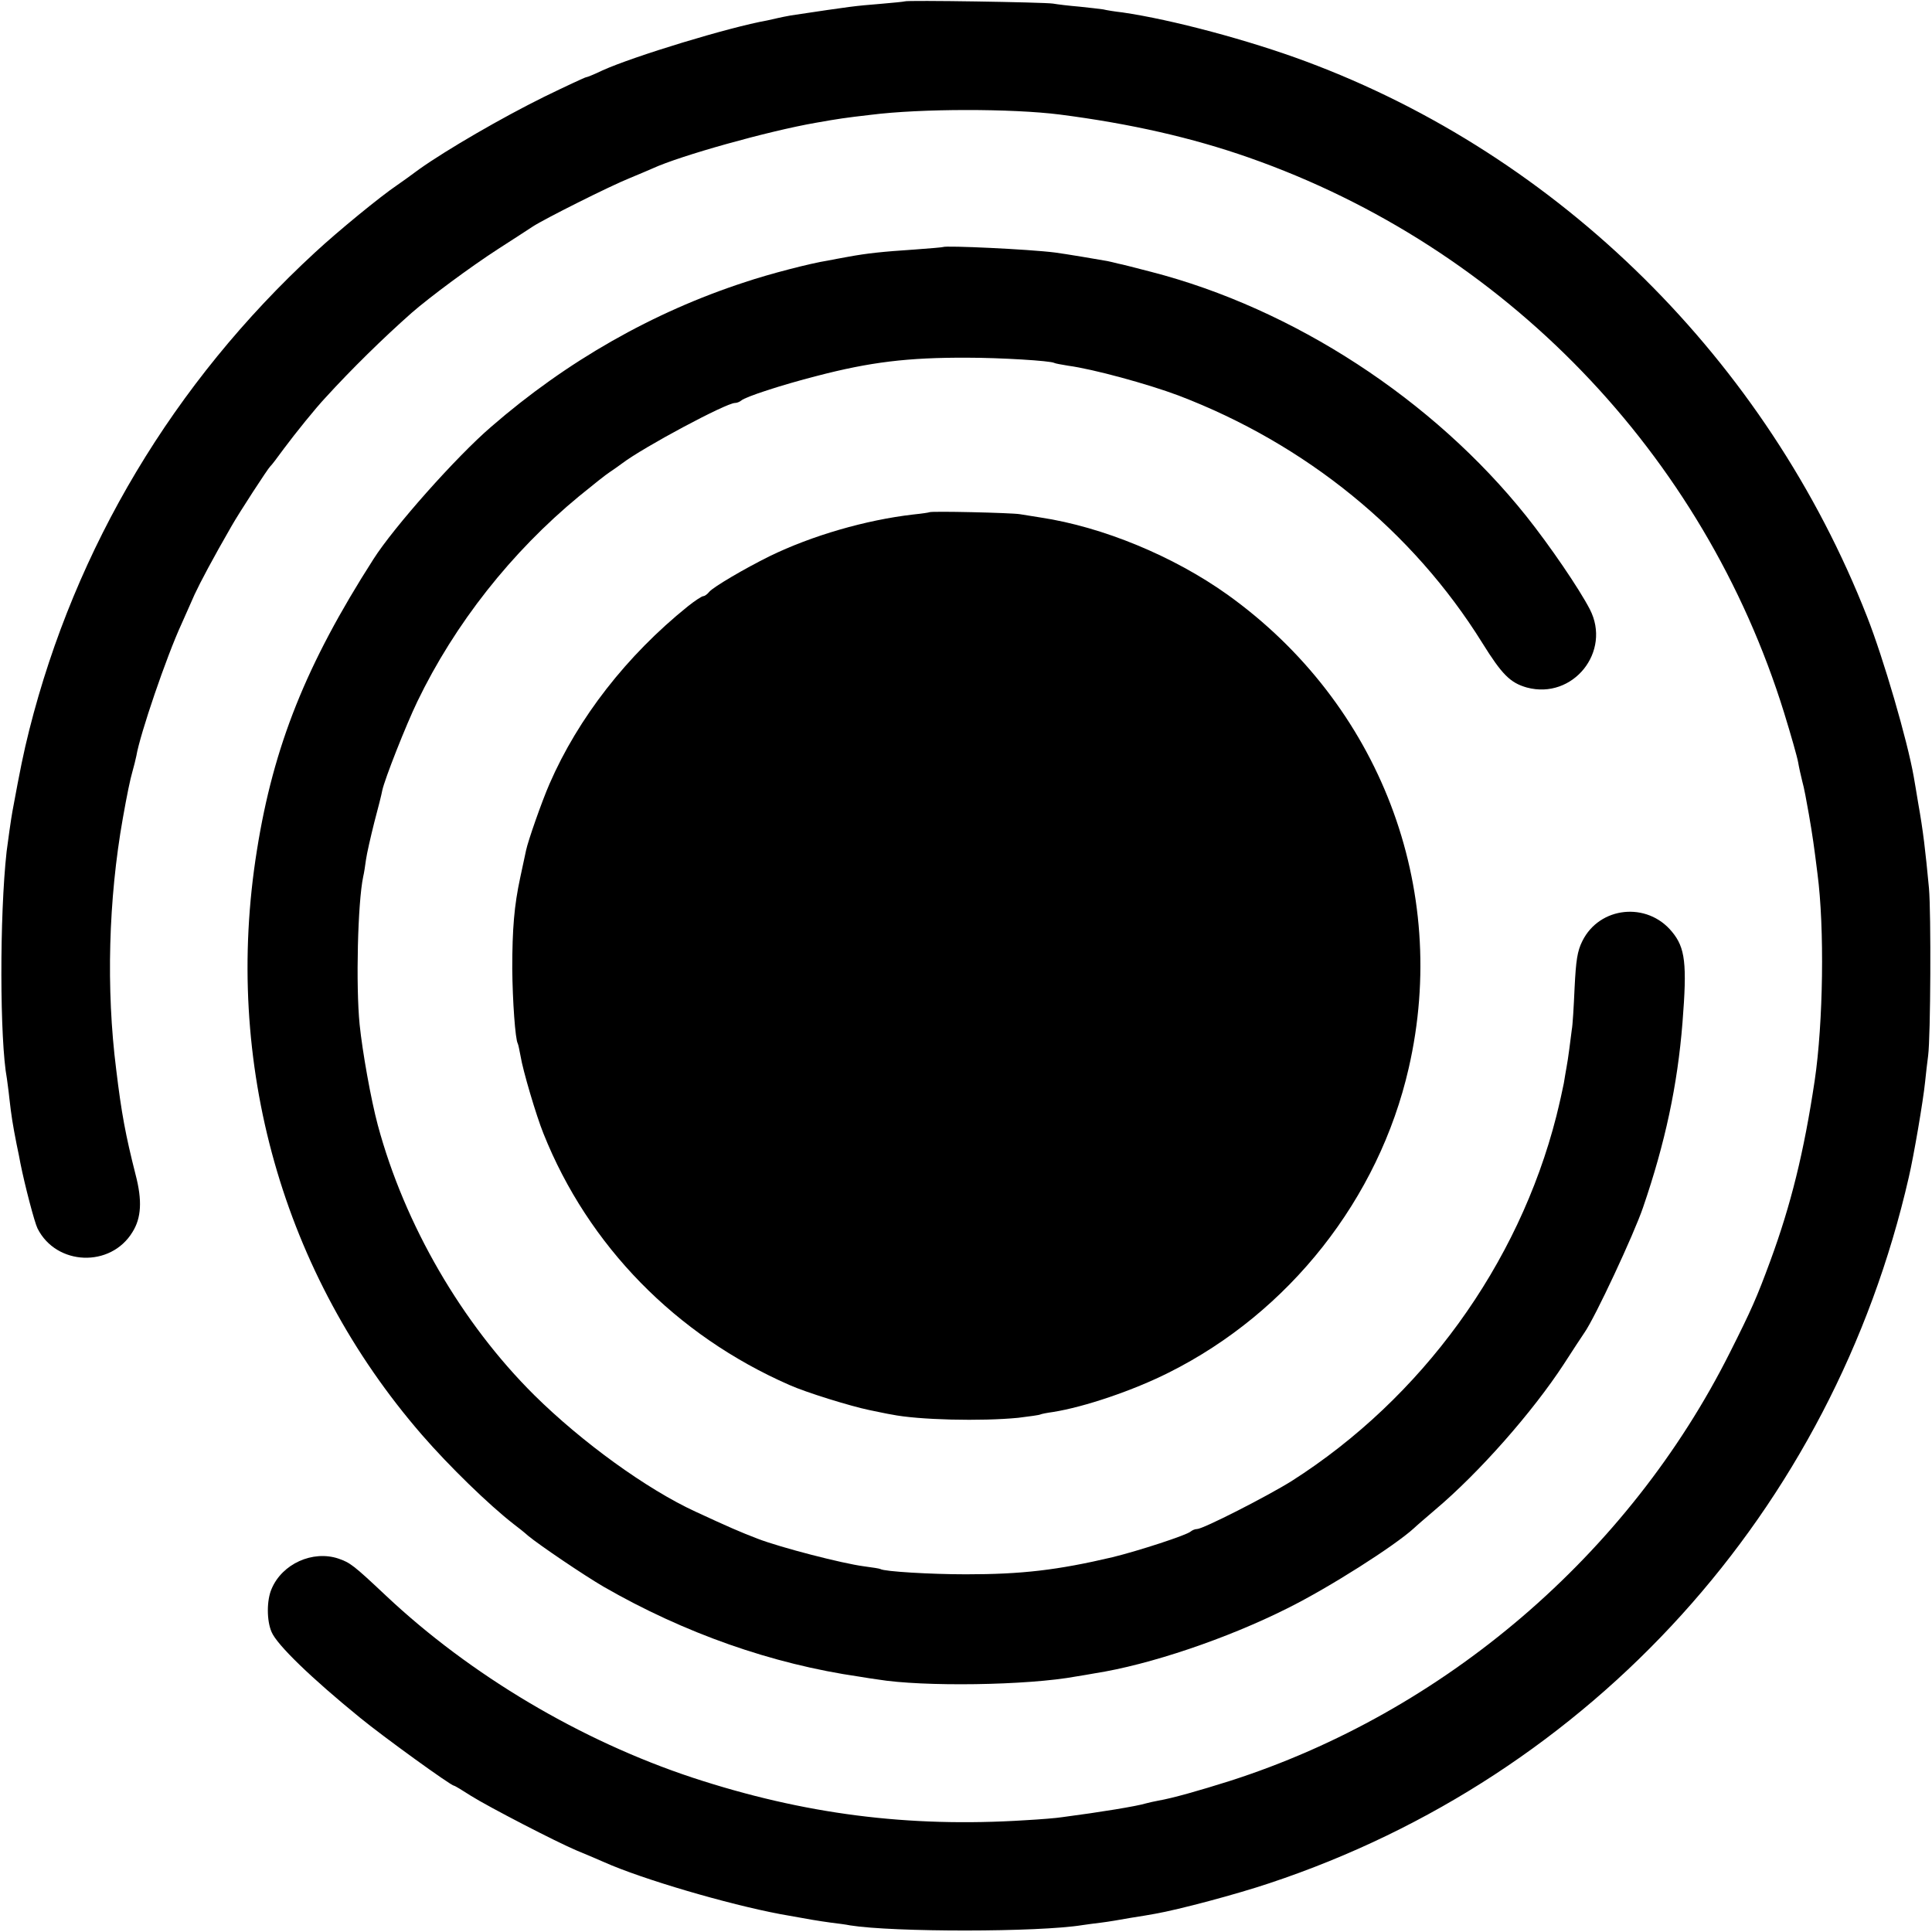 <?xml version="1.0" standalone="no"?>
<!DOCTYPE svg PUBLIC "-//W3C//DTD SVG 20010904//EN"
        "http://www.w3.org/TR/2001/REC-SVG-20010904/DTD/svg10.dtd">
<svg version="1.0" xmlns="http://www.w3.org/2000/svg"
     width="700pt" height="700pt" viewBox="0 0 700 700"
     preserveAspectRatio="xMidYMid meet">
    <g transform="translate(0,700) scale(0.1,-0.1)"
       fill="#000000" stroke="none">
        <path d="M3278 6995 c-1 -1 -41 -5 -88 -9 -97 -8 -98 -8 -325 -42 -16 -3 -37
-7 -45 -9 -8 -2 -26 -6 -40 -9 -140 -25 -484 -130 -597 -181 -29 -14 -56 -25
-60 -25 -3 0 -72 -32 -152 -71 -152 -75 -352 -191 -452 -262 -31 -23 -67 -49
-79 -57 -61 -41 -216 -168 -299 -245 -512 -472 -868 -1068 -1035 -1730 -21
-84 -32 -138 -61 -295 -4 -20 -18 -120 -21 -145 -26 -234 -25 -684 1 -823 1
-9 6 -42 9 -72 7 -62 12 -94 26 -165 6 -27 12 -59 14 -70 16 -80 51 -214 62
-236 68 -135 265 -143 344 -13 32 51 36 114 11 209 -36 142 -51 222 -70 380
-37 292 -28 617 24 910 15 85 27 143 35 170 5 17 11 42 14 56 13 78 109 360
164 479 13 30 35 78 47 106 21 45 66 130 134 248 26 46 132 209 140 216 4 3
26 32 50 65 41 55 115 147 151 185 92 101 207 214 311 306 64 56 212 166 314
232 55 35 111 72 125 81 41 27 280 147 350 175 36 15 74 31 85 36 100 46 418
135 590 165 85 15 105 18 200 29 182 23 511 23 685 1 256 -33 480 -84 685
-156 927 -325 1648 -1073 1939 -2011 25 -81 48 -162 51 -180 3 -18 10 -49 15
-69 6 -20 16 -74 24 -120 13 -75 19 -117 31 -214 26 -197 21 -541 -10 -750
-39 -260 -86 -450 -161 -654 -49 -133 -68 -176 -146 -331 -367 -732 -1035
-1304 -1813 -1553 -111 -35 -206 -62 -258 -71 -15 -3 -35 -7 -45 -10 -32 -10
-166 -32 -304 -50 -18 -3 -78 -8 -133 -11 -425 -27 -803 22 -1205 154 -405
134 -805 371 -1112 660 -118 111 -129 119 -172 134 -93 31 -204 -19 -242 -110
-18 -41 -18 -115 0 -156 19 -46 144 -167 321 -311 83 -68 329 -246 340 -246 3
0 31 -17 62 -37 62 -39 309 -167 383 -198 25 -10 69 -29 99 -42 139 -62 447
-152 637 -188 116 -21 134 -24 184 -31 25 -3 56 -7 70 -10 157 -25 682 -25
842 1 13 2 43 6 68 9 25 3 72 11 105 17 33 5 74 12 90 15 86 15 296 71 415
111 1168 388 2040 1351 2316 2558 18 77 52 276 59 345 3 30 8 73 11 95 9 69
11 516 3 607 -13 138 -21 207 -39 308 -6 36 -13 79 -16 95 -23 132 -110 430
-169 580 -364 929 -1114 1671 -2035 2013 -204 76 -484 151 -663 177 -27 3 -58
8 -70 11 -12 2 -51 6 -87 10 -36 3 -78 8 -95 11 -33 5 -531 13 -537 8z"/>
        <path d="M3417 6105 c-1 -1 -47 -5 -102 -9 -121 -8 -174 -14 -240 -26 -27 -5
-61 -11 -75 -14 -64 -10 -214 -49 -300 -78 -335 -109 -647 -287 -920 -524
-127 -109 -354 -365 -427 -480 -244 -381 -362 -677 -422 -1054 -124 -771 93
-1537 598 -2119 98 -113 242 -253 332 -323 16 -12 40 -31 52 -42 41 -34 202
-143 274 -185 292 -168 609 -280 928 -326 22 -4 51 -8 65 -10 163 -27 542 -22
720 11 19 3 49 8 65 11 200 31 481 126 700 236 151 75 388 226 458 290 7 7 42
37 77 67 159 134 353 354 467 529 30 47 64 98 74 113 38 54 179 356 212 453
80 233 125 443 143 670 17 214 10 271 -38 329 -90 110 -263 92 -325 -34 -18
-36 -23 -69 -28 -170 -3 -68 -7 -136 -10 -150 -2 -14 -6 -45 -9 -70 -3 -25 -8
-55 -10 -66 -2 -12 -7 -39 -10 -59 -4 -21 -16 -75 -27 -119 -137 -539 -488
-1022 -959 -1322 -88 -55 -321 -174 -343 -174 -7 0 -17 -4 -23 -9 -14 -13
-189 -70 -283 -93 -200 -47 -329 -62 -531 -62 -128 0 -296 10 -310 19 -3 2
-30 6 -60 10 -77 10 -302 68 -385 100 -65 25 -104 42 -225 98 -176 81 -411
251 -584 422 -263 261 -470 618 -567 978 -25 93 -56 267 -66 365 -14 140 -7
442 13 536 3 12 7 39 10 61 3 22 17 83 30 135 14 52 27 104 29 116 9 42 86
237 127 322 136 282 341 542 586 744 49 40 99 80 112 88 12 8 32 22 44 31 76
58 377 219 409 219 7 0 17 4 23 9 14 13 145 56 274 89 192 50 329 67 545 66
118 0 302 -11 315 -19 3 -2 26 -6 50 -10 90 -12 288 -66 400 -108 461 -176
848 -490 1101 -897 71 -114 101 -144 161 -161 167 -45 308 130 228 284 -39 75
-144 229 -230 337 -337 422 -843 752 -1359 885 -54 14 -108 28 -120 30 -11 3
-29 7 -38 9 -27 5 -158 27 -190 31 -94 12 -397 26 -406 20z"/>
        <path d="M3367 5144 c-1 -1 -27 -5 -57 -8 -174 -20 -369 -77 -521 -151 -93
-46 -203 -111 -219 -129 -7 -9 -17 -16 -22 -16 -5 0 -31 -17 -56 -37 -221
-178 -397 -404 -501 -643 -28 -64 -78 -207 -85 -241 -3 -13 -12 -57 -21 -98
-22 -102 -29 -186 -29 -331 1 -116 11 -257 20 -271 2 -4 6 -24 10 -45 8 -51
57 -217 83 -281 162 -406 480 -731 891 -911 60 -27 222 -77 290 -91 30 -6 66
-14 80 -16 98 -20 326 -25 459 -12 41 5 77 10 80 12 4 2 24 6 46 9 114 18 291
78 420 143 436 218 761 630 869 1103 150 653 -105 1320 -656 1715 -196 140
-453 246 -678 280 -25 4 -58 9 -75 12 -29 5 -323 12 -328 7z"/>
    </g>
</svg>
